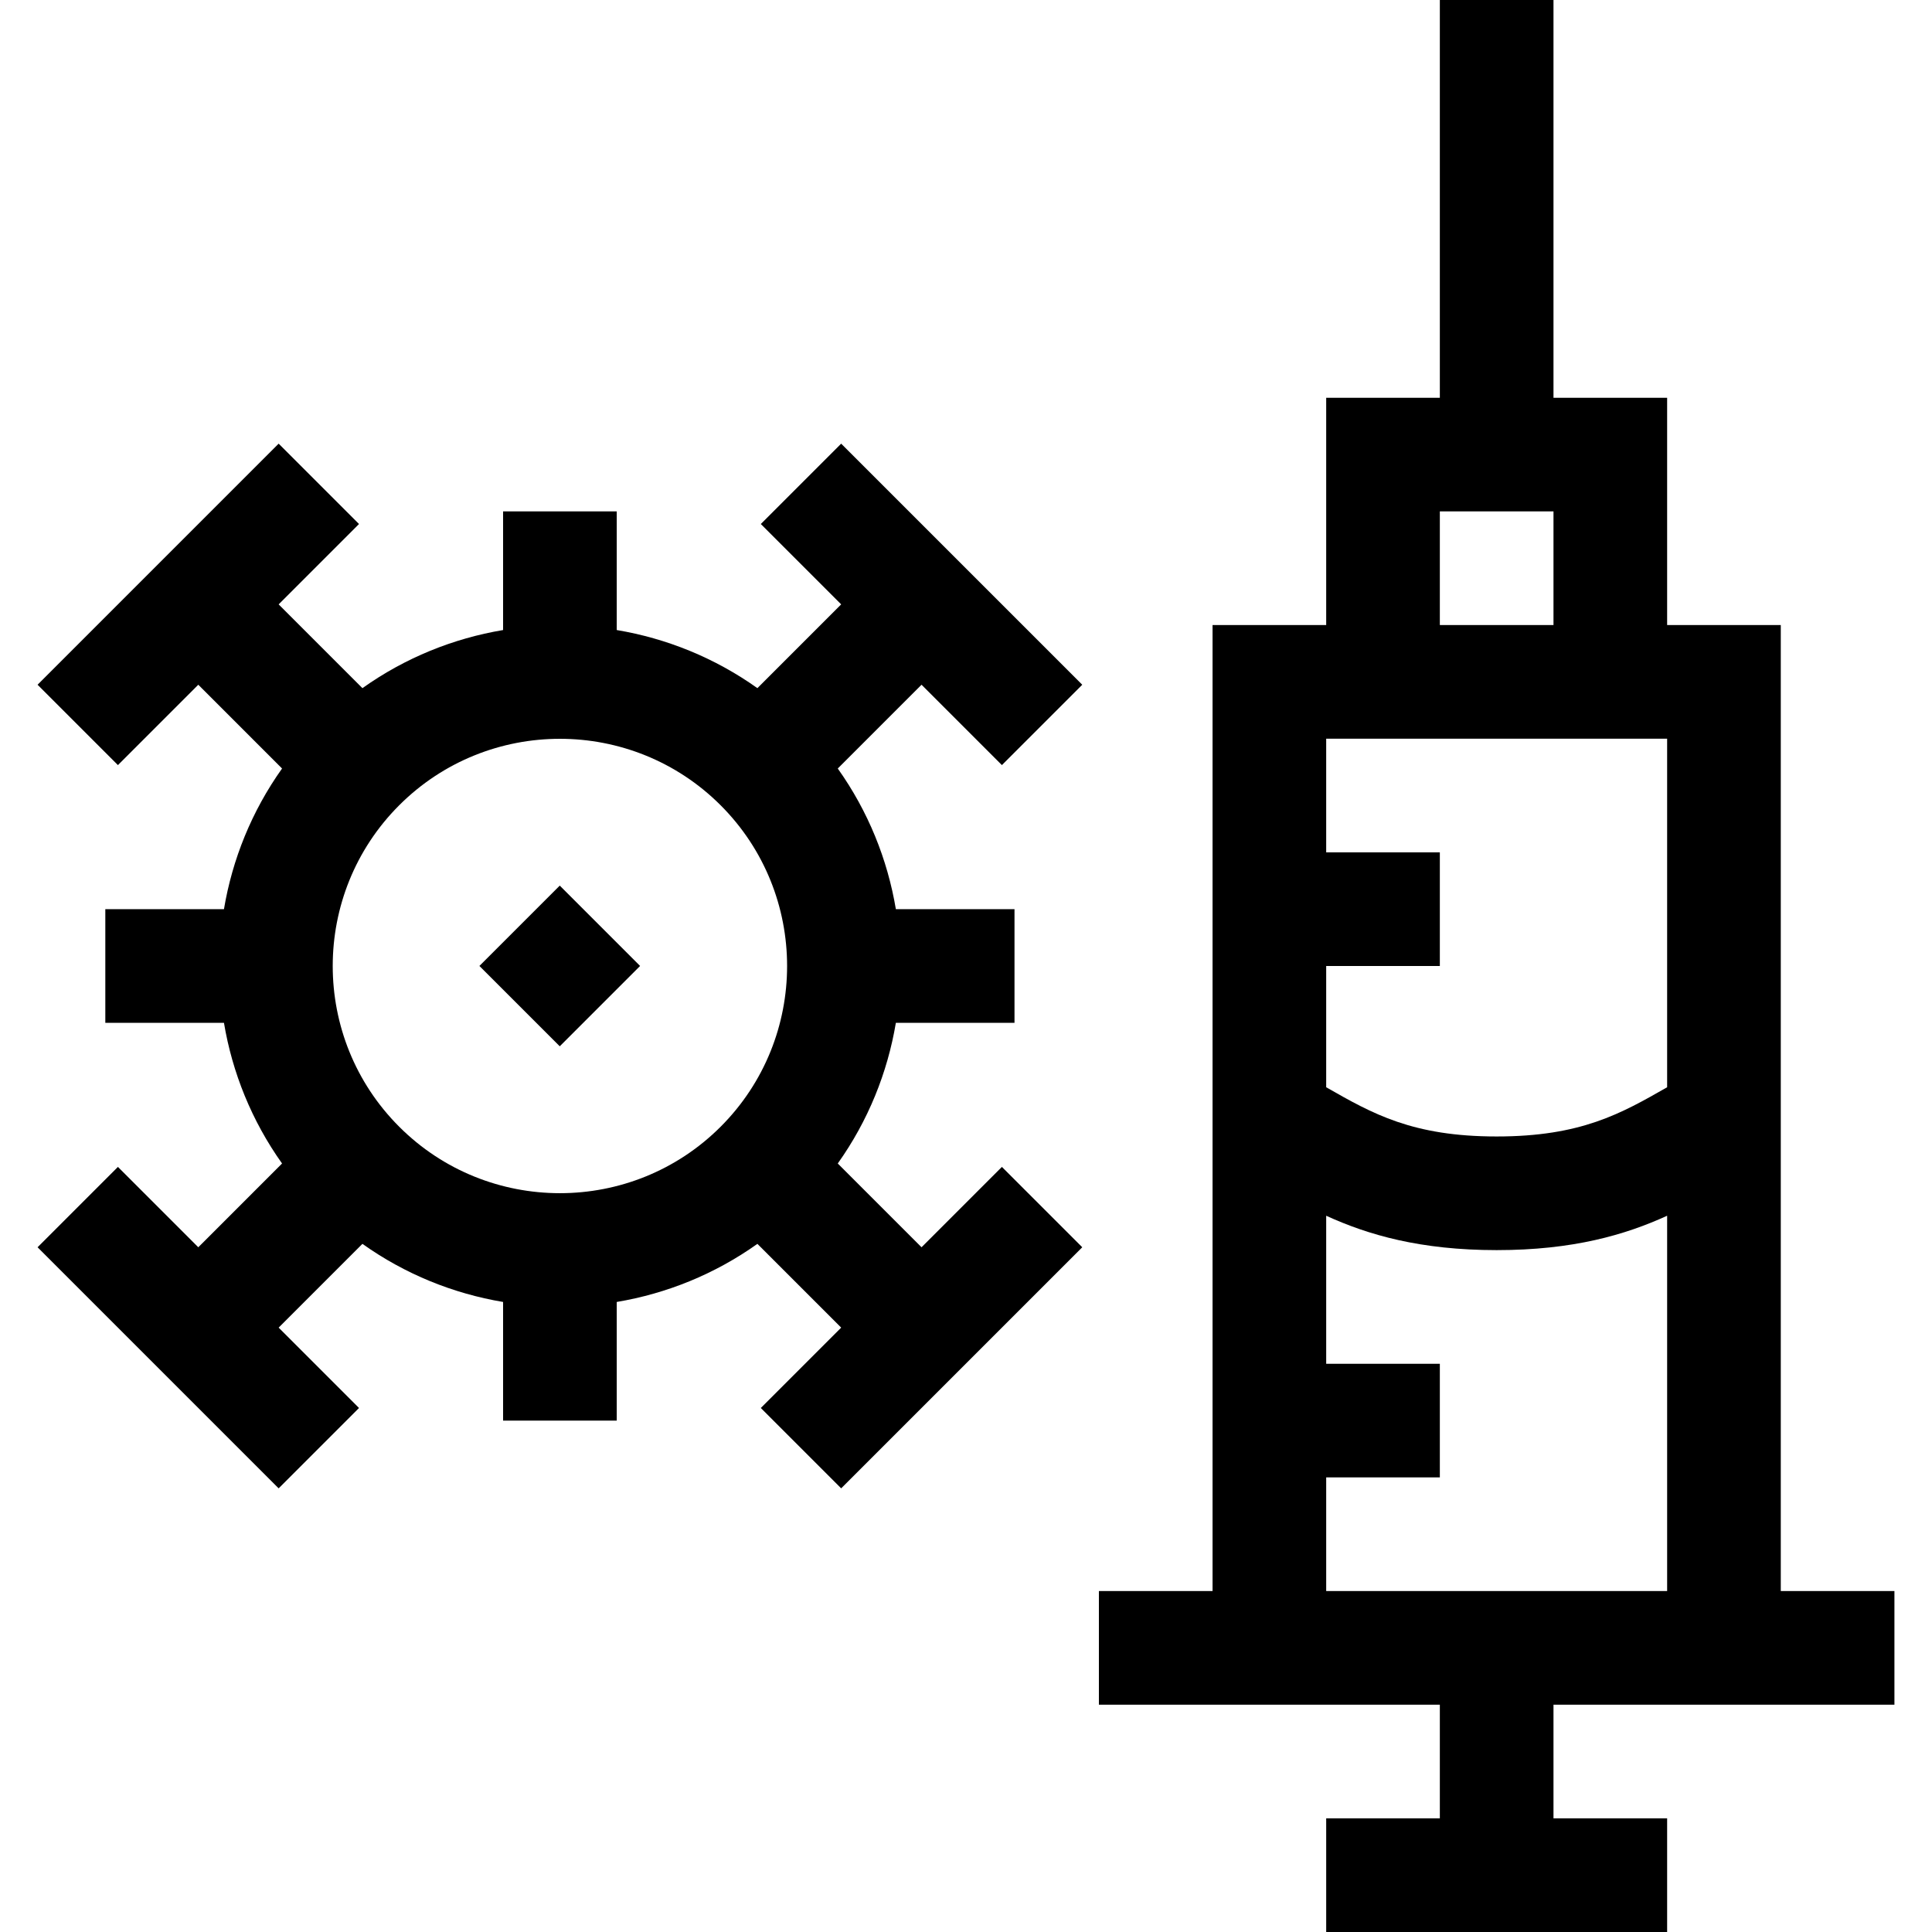 <svg id="Capa_1" enable-background="new 0 0 510 510" height="512" viewBox="0 0 510 510" width="512" xmlns="http://www.w3.org/2000/svg"><g><path d="m470.082 420v-255h-30v-60h-30v-105h-30v105h-30v60h-30v255h-30v30h90v30h-30v30h90v-30h-30v-30h90v-30zm-90-285h30v30h-30zm60 60v92.006c-12.204 6.976-22.77 12.994-45 12.994s-32.795-6.017-45-12.994v-32.006h30v-30h-30v-30zm-90 225v-30h30v-30h-30v-39.075c11.056 5.047 24.801 9.075 45 9.075 20.2 0 33.945-4.028 45-9.075v99.075z"/><path d="m243.263 180.753 21.214 21.214 21.213-21.213-63.641-63.64-21.213 21.213 21.214 21.213-22.114 22.114c-11.28-8.026-24.004-13.137-37.133-15.339v-31.315h-30v31.316c-13.128 2.202-25.852 7.312-37.132 15.339l-22.114-22.115 21.213-21.213-21.213-21.213-63.639 63.64 21.213 21.213 21.213-21.214 22.114 22.114c-8.026 11.281-13.136 24.004-15.338 37.133h-31.317v30h31.317c2.202 13.128 7.312 25.852 15.338 37.133l-22.114 22.113-21.213-21.213-21.213 21.213 63.639 63.64 21.213-21.213-21.213-21.214 22.114-22.113c11.28 8.026 24.004 13.136 37.132 15.338v31.316h30v-31.316c13.129-2.202 25.853-7.311 37.133-15.338l22.114 22.113-21.214 21.214 21.213 21.213 63.641-63.64-21.213-21.213-21.214 21.213-22.114-22.113c8.026-11.281 13.137-24.005 15.338-37.133h31.316v-30h-31.316c-2.201-13.129-7.312-25.852-15.338-37.133zm-137.886 31.82c23.391-23.394 61.456-23.396 84.853 0 23.393 23.395 23.393 61.459 0 84.853-23.395 23.395-61.459 23.395-84.853 0-23.395-23.394-23.395-61.458 0-84.853z"/><path d="m132.803 240h30v30h-30z" transform="matrix(.707 -.707 .707 .707 -137.022 179.2)"/></g></svg>